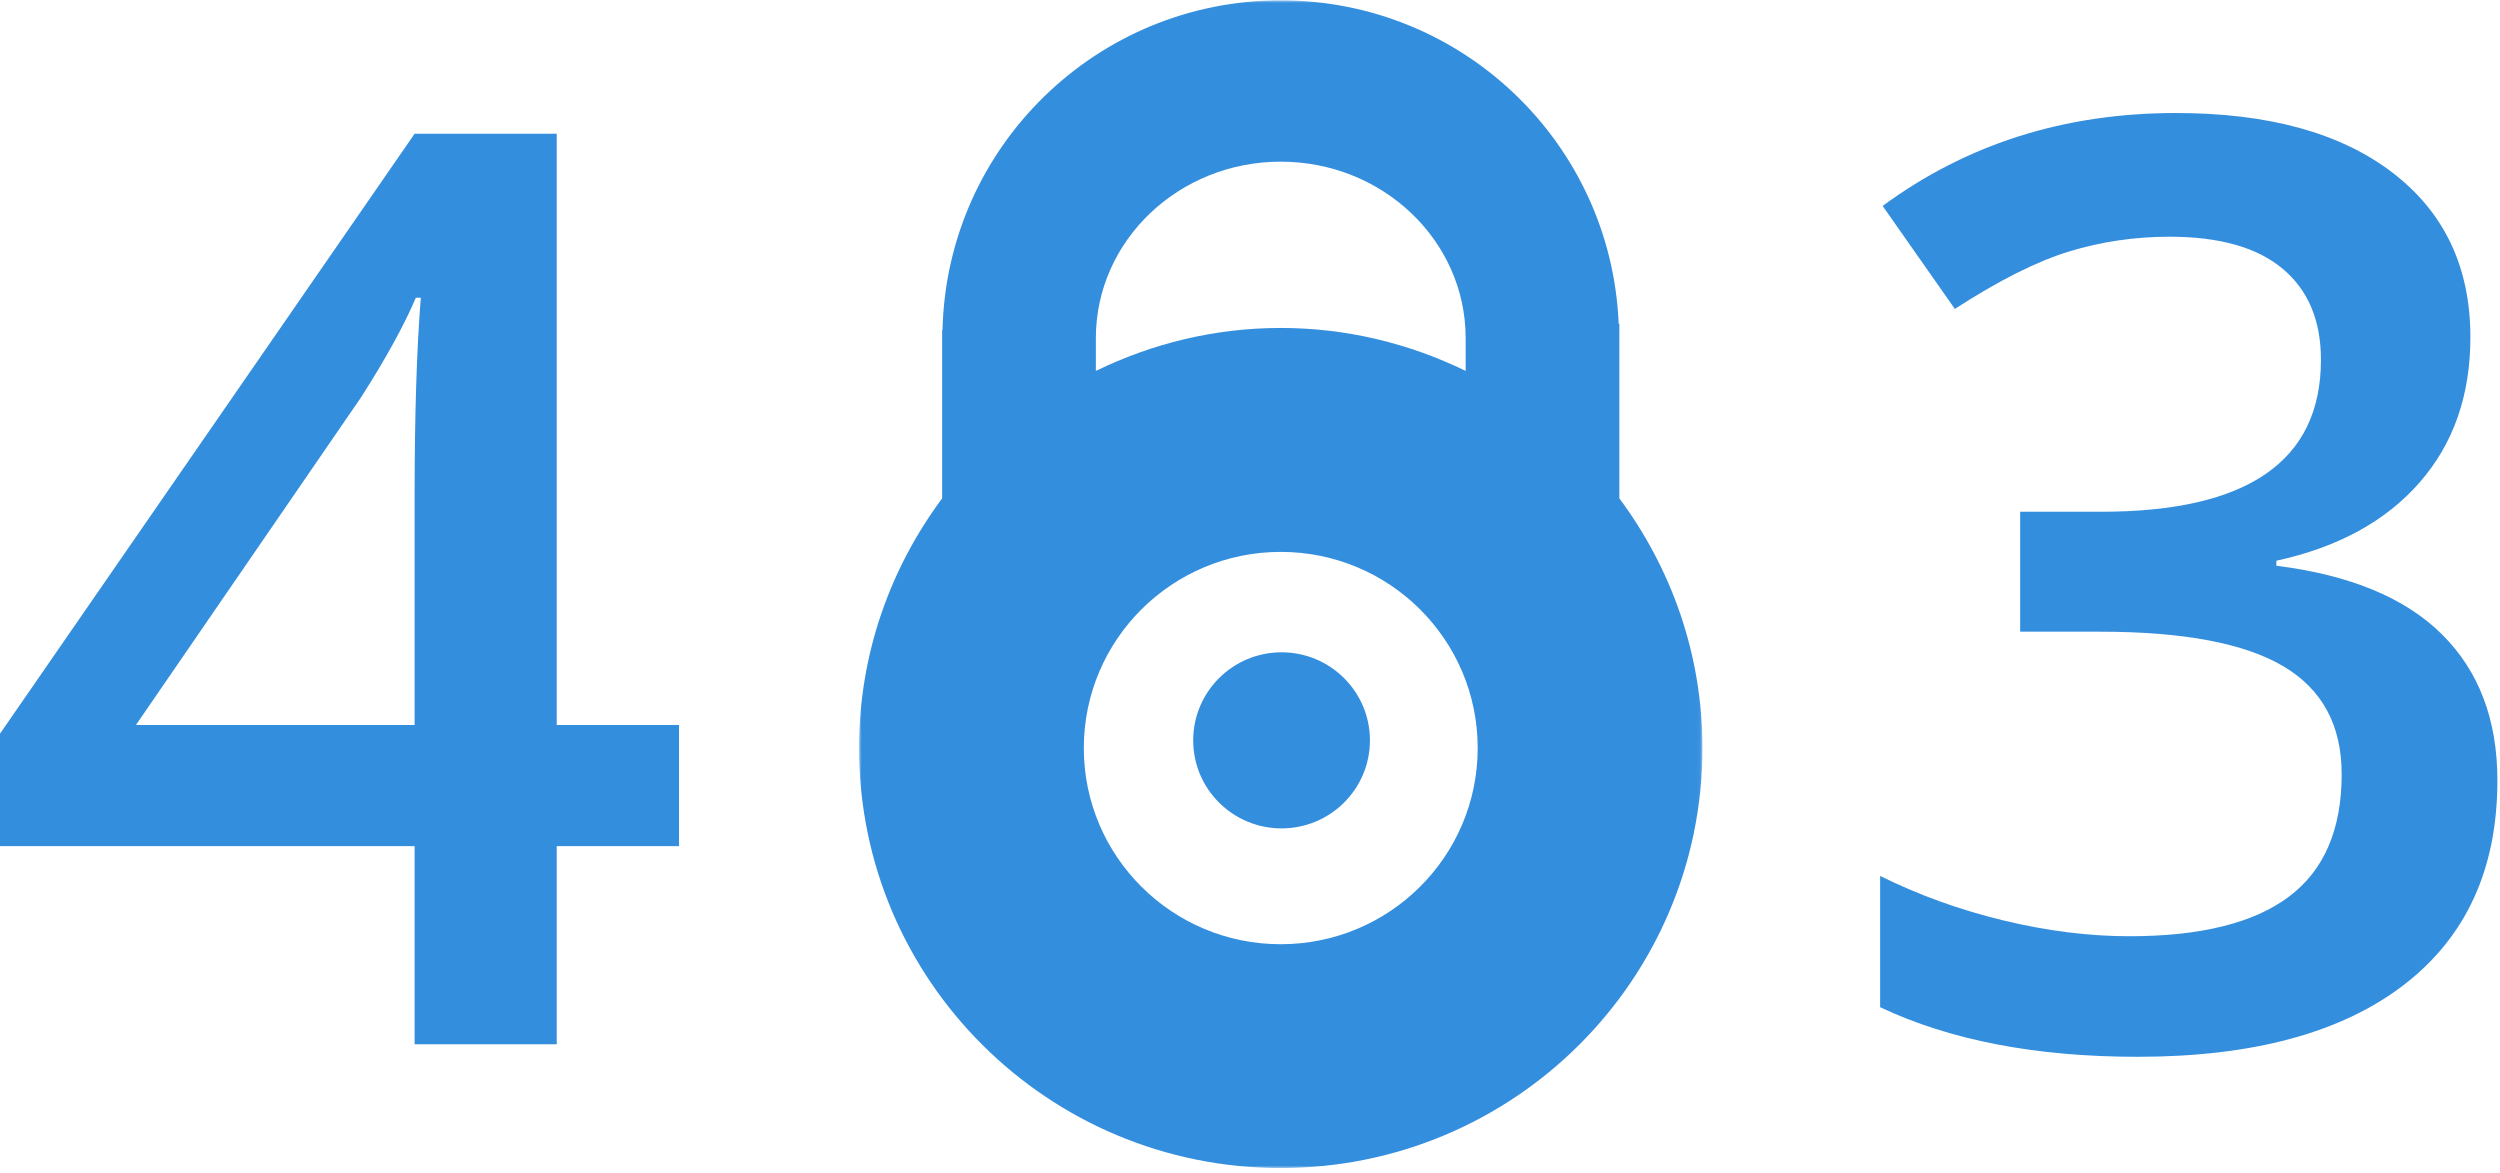 <?xml version="1.0" encoding="UTF-8"?>
<svg width="486px" height="228px" viewBox="0 0 486 228" version="1.1" xmlns="http://www.w3.org/2000/svg" xmlns:xlink="http://www.w3.org/1999/xlink">
    <!-- Generator: Sketch 49.3 (51167) - http://www.bohemiancoding.com/sketch -->
    <title>Group 2</title>
    <desc>Created with Sketch.</desc>
    <defs>
        <polygon id="path-1" points="163.956 227.004 163.956 0 0 0 8.82720259e-15 227.004 163.956 227.004"></polygon>
    </defs>
    <g id="Page-1" stroke="none" stroke-width="1" fill="none" fill-rule="evenodd">
        <g id="Group-2">
            <path d="M132,164.485 L108.23,164.485 L108.23,203 L80.6,203 L80.6,164.485 L0,164.485 L0,142.632 L80.6,26 L108.23,26 L108.23,140.941 L132,140.941 L132,164.485 Z M80.6,140.941 L80.6,96.631 C80.6,80.855 81.002,67.936 81.806,57.874 L80.841,57.874 C78.589,63.187 75.049,69.626 70.223,77.192 L26.424,140.941 L80.6,140.941 Z" id="4" fill="#348EDE"></path>
            <g id="Group-33" transform="translate(167, 0)">
                <g id="Page-1">
                    <g id="Group-3" transform="translate(0, 0.064)">
                        <mask id="mask-2" fill="white">
                            <use xlink:href="#path-1"></use>
                        </mask>
                        <g id="Clip-2"></g>
                        <path d="M117.923,72.042 C107.055,66.753 94.892,63.69 81.974,63.69 C69.066,63.69 56.898,66.753 46.035,72.042 L46.035,65.559 C46.094,46.686 62.155,31.366 81.974,31.366 C101.798,31.366 117.865,46.686 117.923,65.559 L117.923,72.042 Z M81.974,183.493 C60.835,183.493 43.695,166.42 43.695,145.358 C43.695,124.291 60.835,107.224 81.974,107.224 C103.124,107.224 120.264,124.291 120.264,145.358 C120.264,166.42 103.124,183.493 81.974,183.493 L81.974,183.493 Z M147.802,96.82 L147.802,62.869 L147.669,62.869 C146.227,27.898 117.416,0 81.974,0 C46.136,0 17.039,28.556 16.226,64.08 L16.152,64.08 L16.152,96.82 C6.05,110.408 0,127.144 0,145.358 C0,190.455 36.699,227.005 81.974,227.005 C127.254,227.005 163.959,190.455 163.959,145.358 C163.959,127.144 157.904,110.408 147.802,96.82 L147.802,96.82 Z" id="Fill-1" fill="#348EDE" mask="url(#mask-2)"></path>
                    </g>
                    <path d="M82.134,126.809 C72.65,126.809 64.957,134.477 64.957,143.924 C64.957,153.381 72.65,161.038 82.134,161.038 C91.623,161.038 99.316,153.381 99.316,143.924 C99.316,134.477 91.623,126.809 82.134,126.809" id="Fill-4" fill="#348EDE"></path>
                </g>
            </g>
            <path d="M480.244,65.549 C480.244,76.861 476.948,86.28 470.356,93.808 C463.765,101.336 454.487,106.402 442.524,109.006 L442.524,109.982 C456.847,111.773 467.589,116.228 474.751,123.349 C481.912,130.47 485.493,139.93 485.493,151.73 C485.493,168.902 479.43,182.146 467.305,191.464 C455.179,200.782 437.927,205.441 415.547,205.441 C395.771,205.441 379.089,202.227 365.498,195.798 L365.498,170.285 C373.066,174.029 381.082,176.918 389.546,178.952 C398.009,180.987 406.147,182.004 413.96,182.004 C427.795,182.004 438.13,179.44 444.966,174.313 C451.802,169.186 455.22,161.252 455.22,150.51 C455.22,140.988 451.436,133.99 443.867,129.514 C436.299,125.038 424.417,122.8 408.223,122.8 L392.72,122.8 L392.72,99.484 L408.467,99.484 C436.95,99.484 451.191,89.637 451.191,69.943 C451.191,62.294 448.709,56.394 443.745,52.243 C438.781,48.093 431.457,46.018 421.772,46.018 C415.018,46.018 408.508,46.974 402.241,48.886 C395.975,50.799 388.569,54.522 380.024,60.056 L365.986,40.036 C382.344,27.992 401.346,21.97 422.993,21.97 C440.978,21.97 455.016,25.835 465.107,33.566 C475.199,41.298 480.244,51.958 480.244,65.549 Z" id="3" fill="#348EDE"></path>
        </g>
    </g>
</svg>